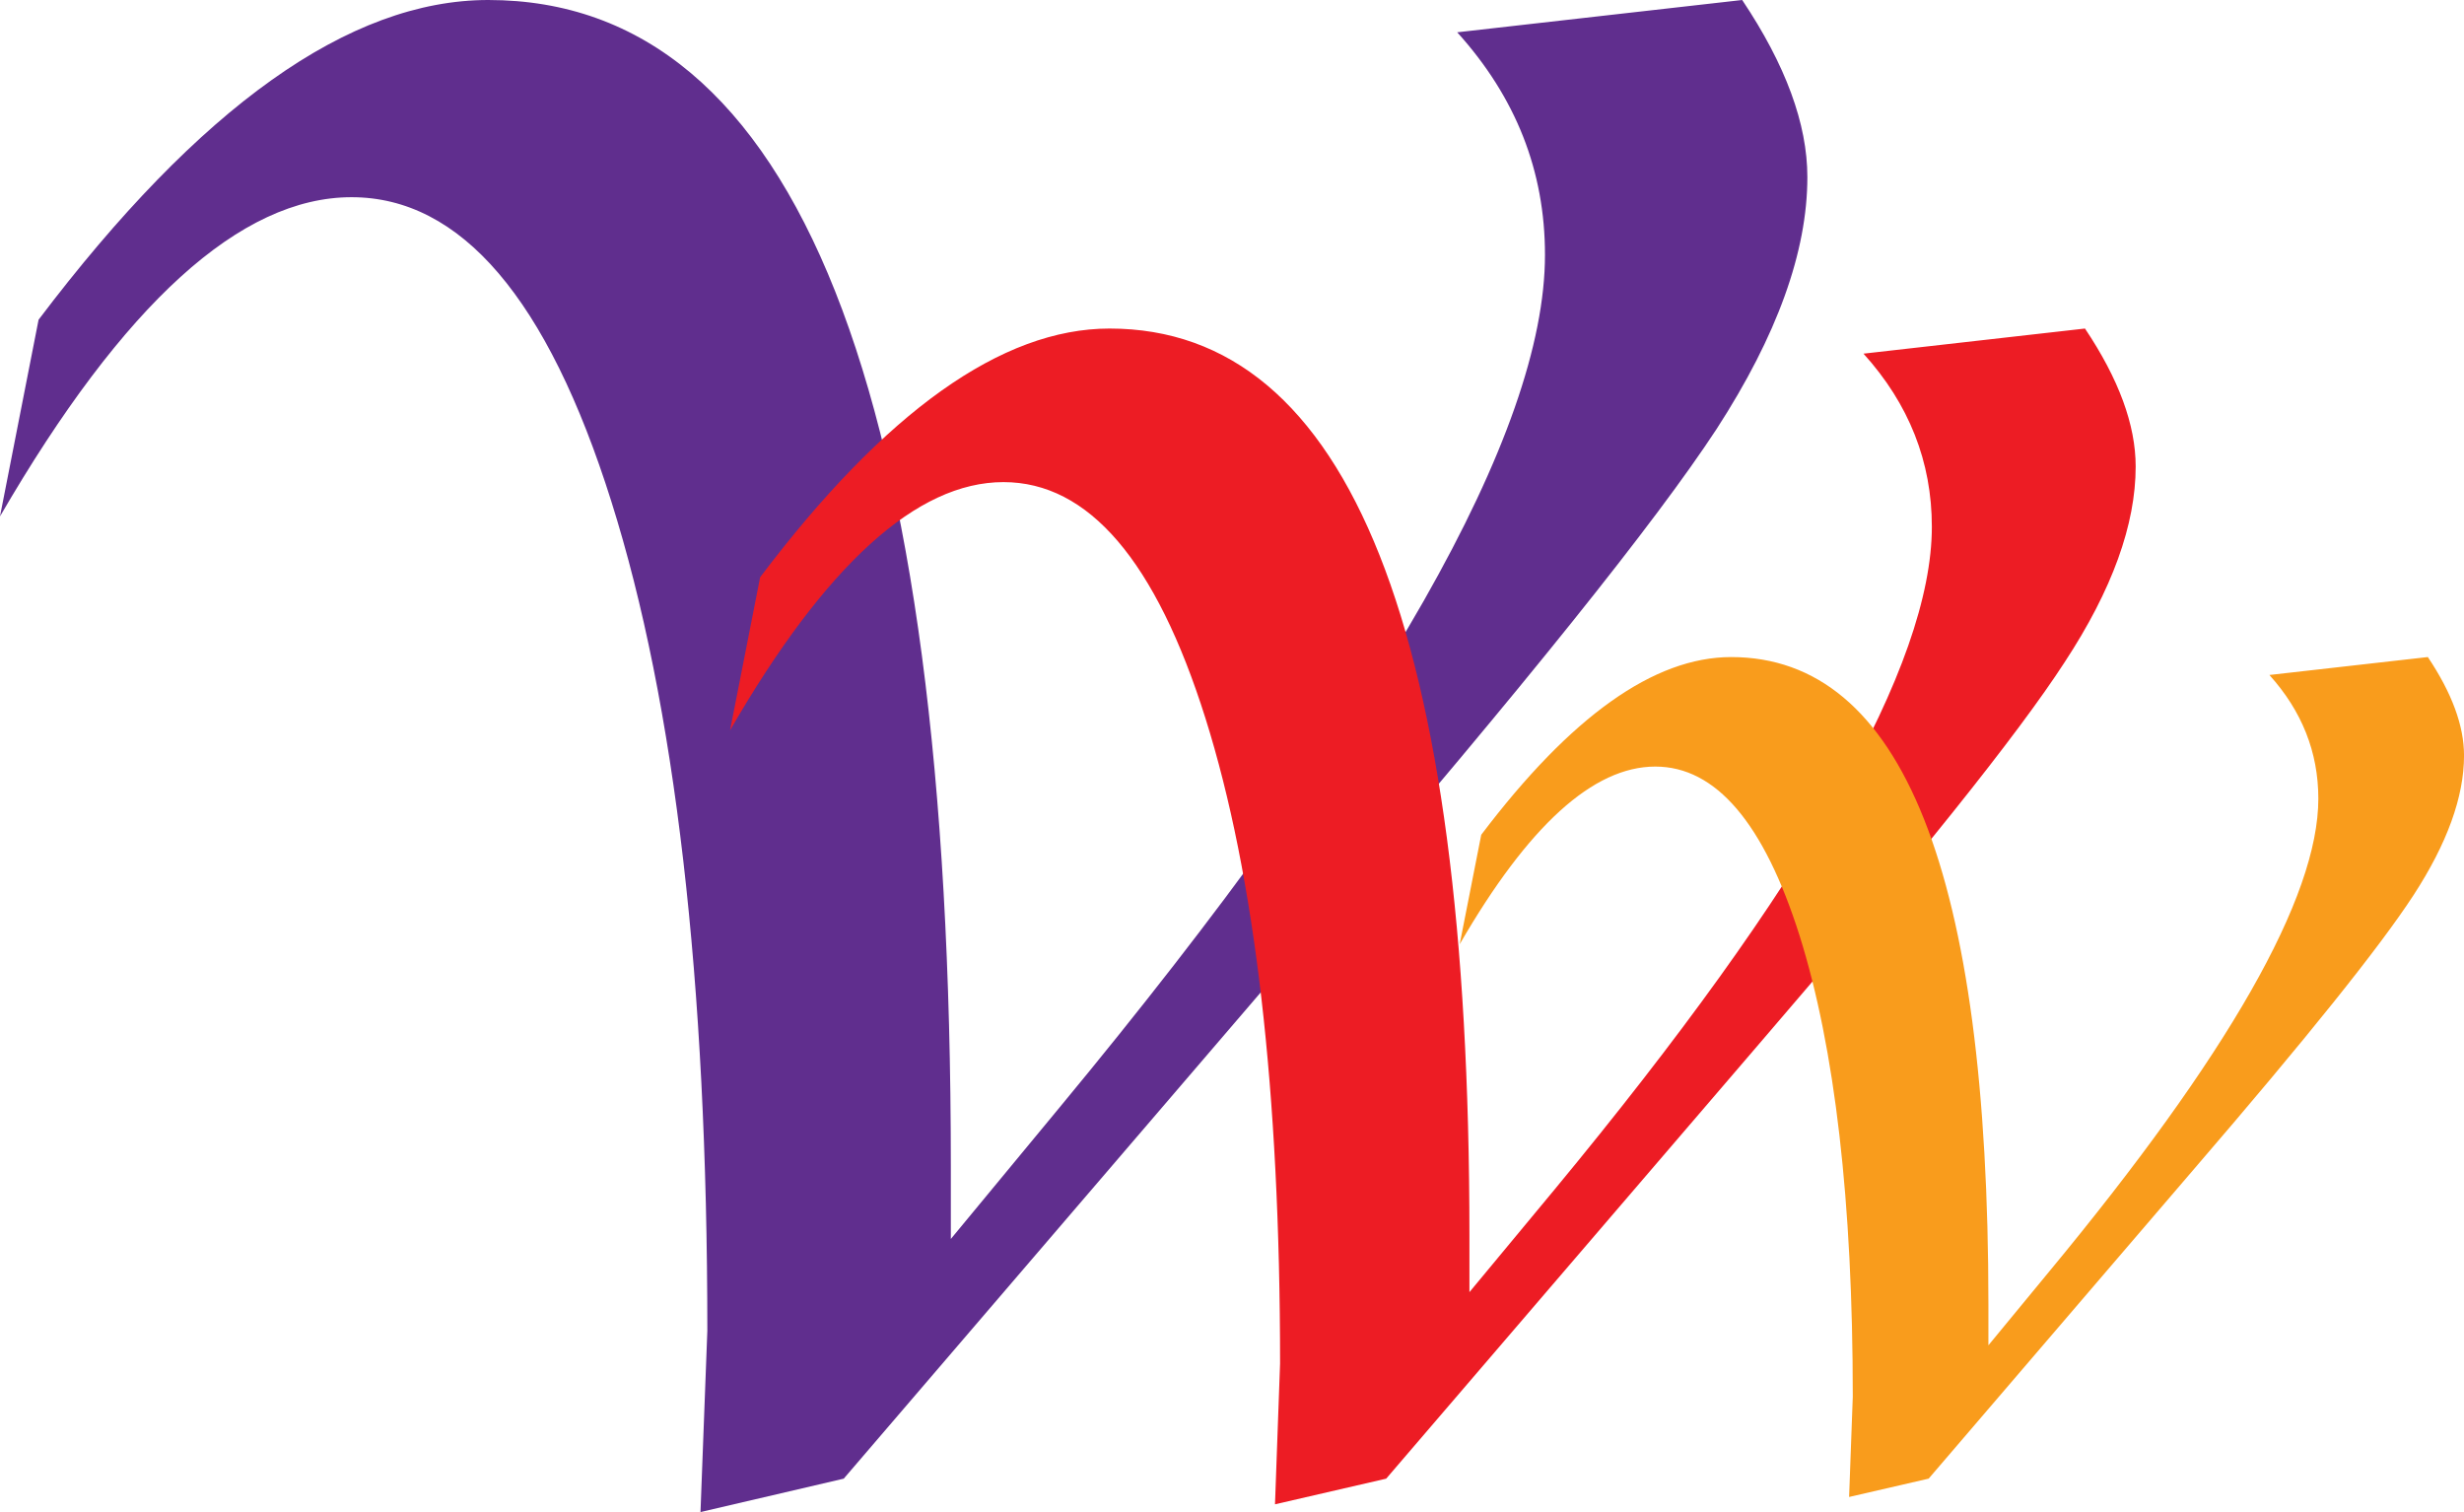 <?xml version="1.0" encoding="utf-8"?>
<!-- Generator: Adobe Illustrator 16.0.0, SVG Export Plug-In . SVG Version: 6.00 Build 0)  -->
<!DOCTYPE svg PUBLIC "-//W3C//DTD SVG 1.1//EN" "http://www.w3.org/Graphics/SVG/1.1/DTD/svg11.dtd">
<svg version="1.1" id="Layer_1" xmlns="http://www.w3.org/2000/svg" xmlns:xlink="http://www.w3.org/1999/xlink" x="0px" y="0px"
	 width="100px" height="61.362px" viewBox="0 0 100 61.362" enable-background="new 0 0 100 61.362" xml:space="preserve">
<g>
	<g>
		<path fill="#602E8E" d="M28.429,61.362l0.278-7.354c0-14.216-1.304-25.442-3.897-33.661c-2.592-8.235-6.106-12.344-10.543-12.344
			C9.765,8.003,5.015,12.315,0,20.956l1.566-7.981C8.103,4.331,14.175,0,19.816,0c12.515,0,18.773,15.769,18.773,47.305v2.975
			l4.429-5.357c13.127-15.859,19.684-27.387,19.684-34.584c0-3.397-1.182-6.396-3.562-9.028L70.706,0
			c1.762,2.633,2.645,5.028,2.645,7.186c0,3.027-1.23,6.438-3.688,10.23c-2.474,3.776-7.835,10.463-16.083,20.043L34.242,60.007
			L28.429,61.362z"/>
	</g>
	<g>
		<path fill="#ED1C24" d="M51.745,61.048l0.206-5.712c0-11.052-1.015-19.785-3.027-26.183c-2.013-6.397-4.746-9.588-8.2-9.588
			c-3.509,0-7.212,3.347-11.095,10.073l1.22-6.211c5.081-6.729,9.813-10.094,14.18-10.094c9.748,0,14.607,12.261,14.607,36.798
			v2.307l3.449-4.158c10.207-12.339,15.318-21.312,15.318-26.904c0-2.635-0.925-4.977-2.774-7.024l8.989-1.019
			c1.371,2.048,2.057,3.909,2.057,5.6c0,2.351-0.949,4.996-2.879,7.935c-1.913,2.955-6.074,8.147-12.499,15.607L56.257,60.007
			L51.745,61.048z"/>
	</g>
	<g>
		<path fill="#F99C1C" d="M75.045,60.75l0.149-4.071c0-7.904-0.725-14.144-2.158-18.705c-1.449-4.577-3.402-6.865-5.857-6.865
			c-2.515,0-5.156,2.397-7.938,7.209l0.874-4.441c3.641-4.813,7.016-7.212,10.143-7.212c6.949,0,10.44,8.77,10.44,26.275v1.655
			l2.452-2.975c7.286-8.802,10.938-15.204,10.938-19.208c0-1.889-0.667-3.557-1.986-5.02l6.43-0.728
			c0.979,1.463,1.469,2.79,1.469,3.998c0,1.674-0.686,3.571-2.054,5.672c-1.369,2.102-4.345,5.814-8.931,11.139L78.273,60.006
			L75.045,60.75z"/>
	</g>
</g>
</svg>
